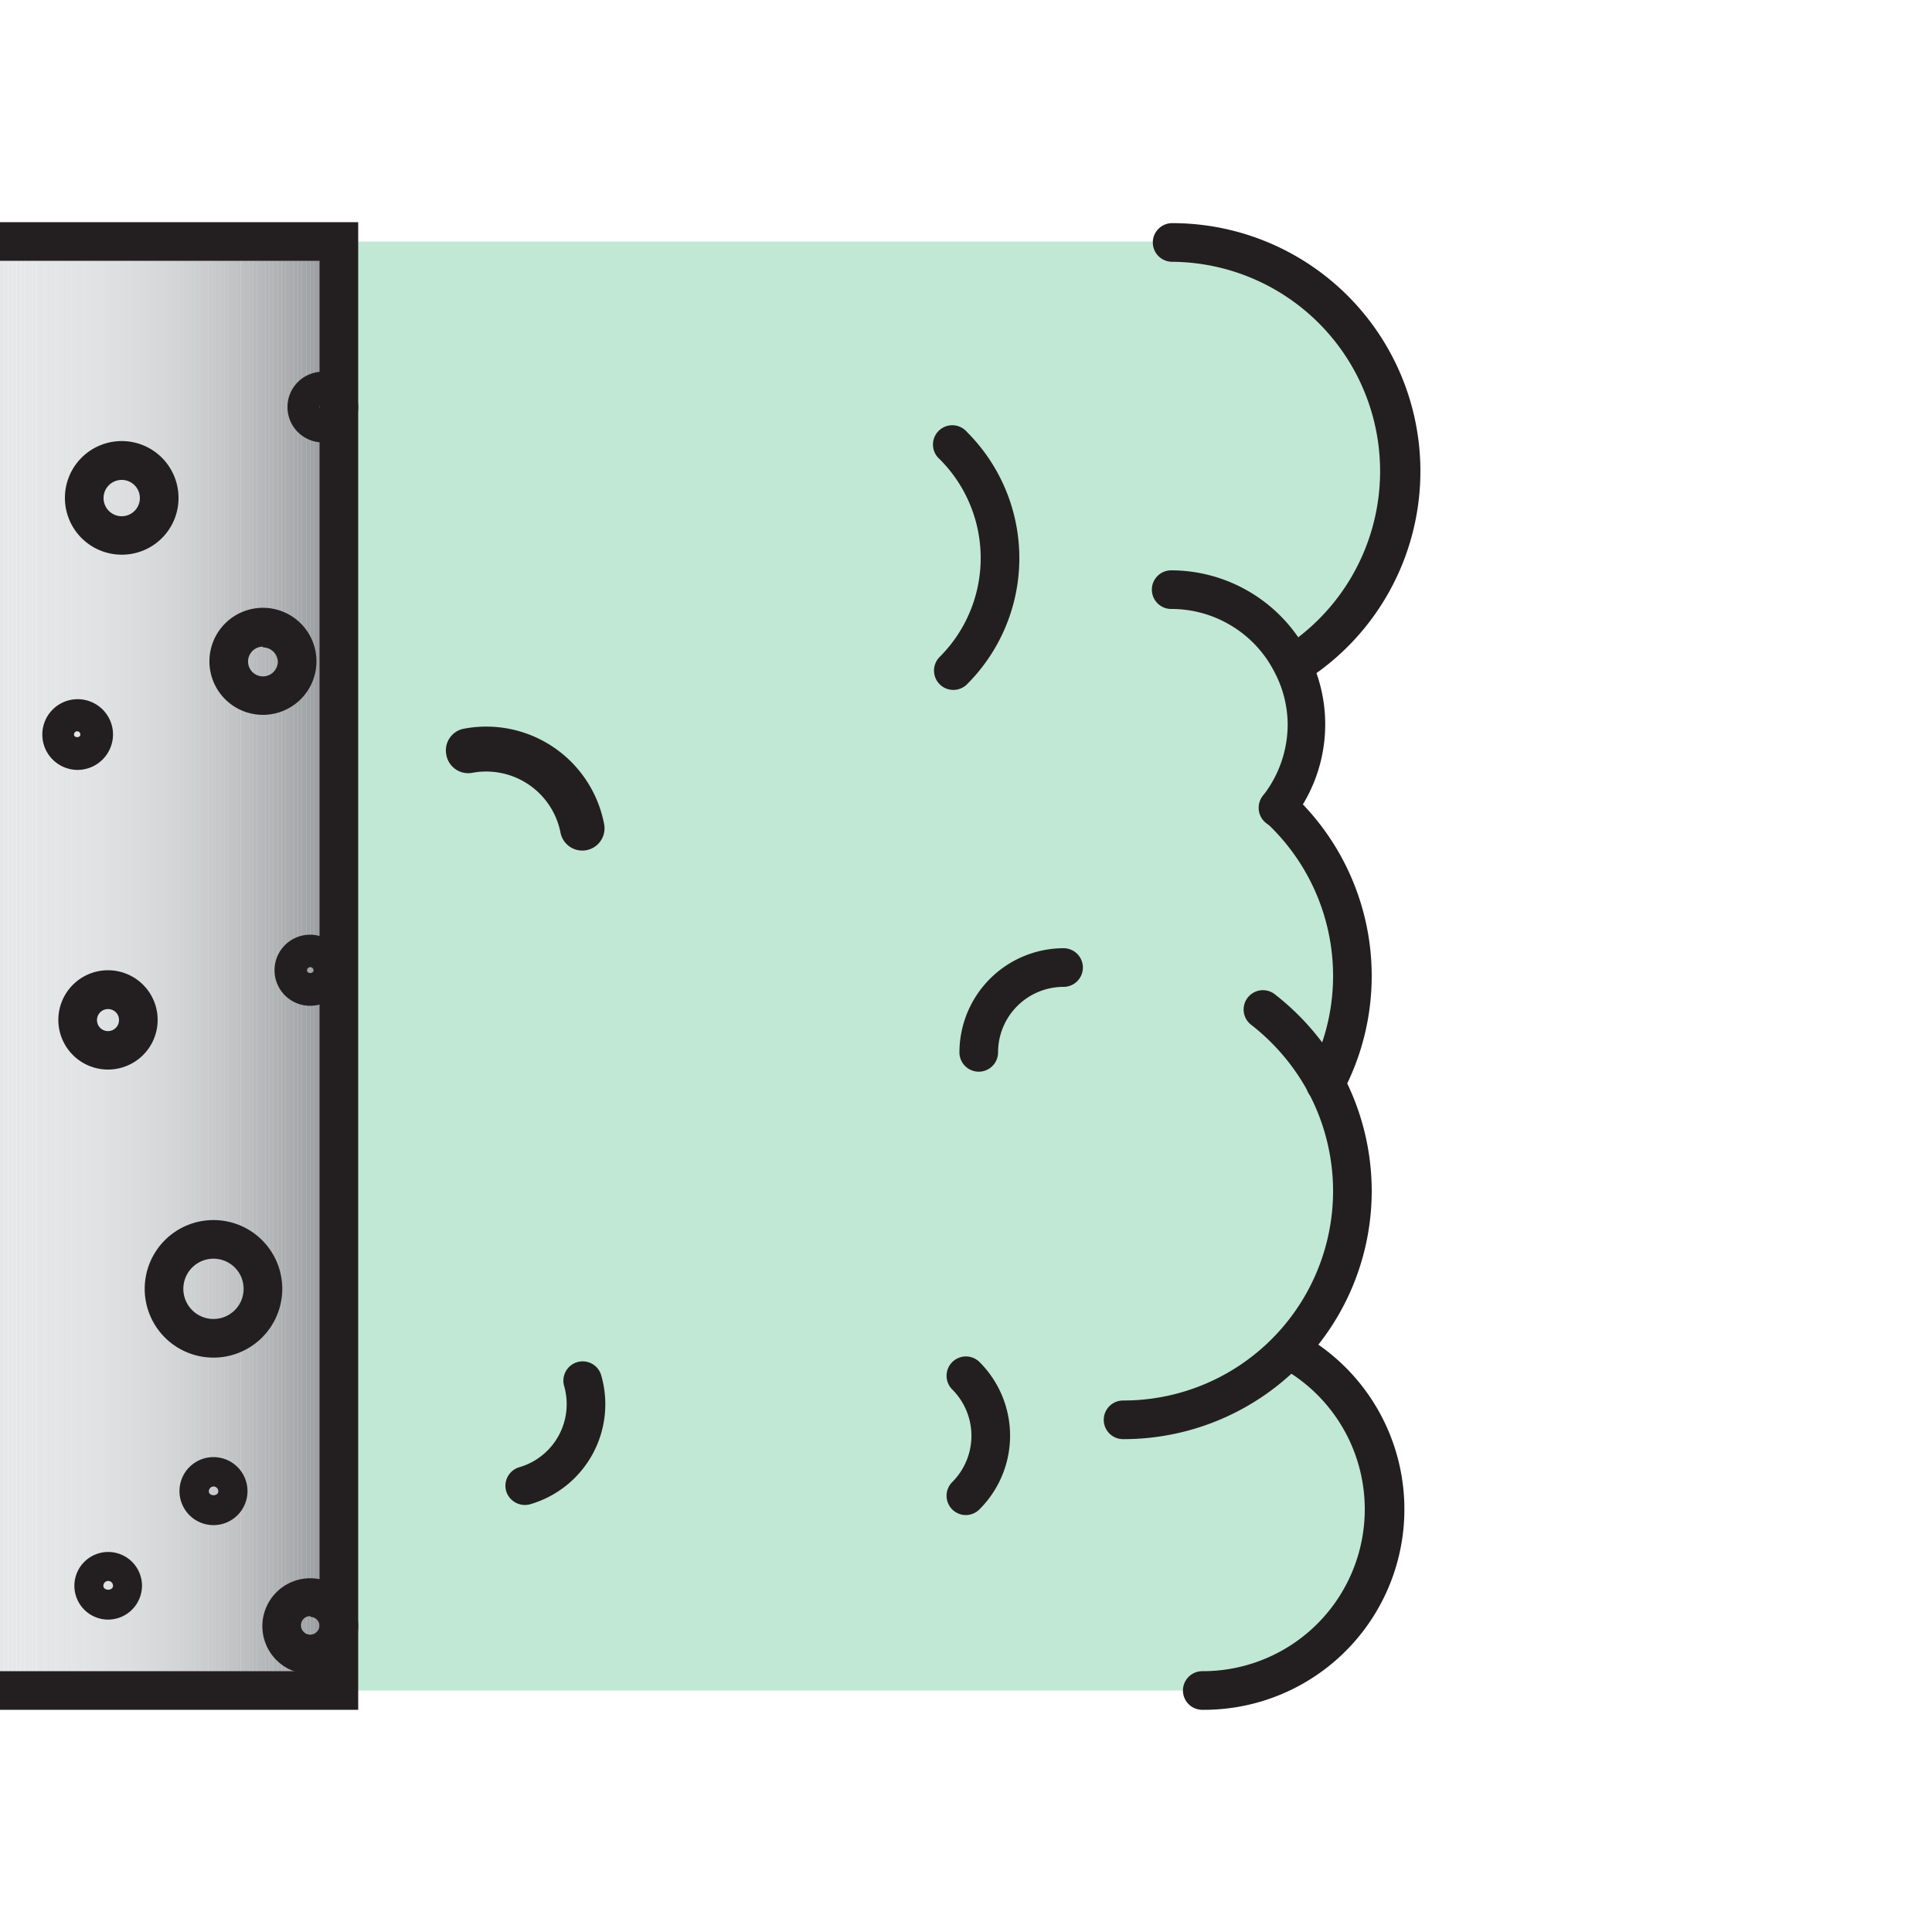<svg id="Réteg_1" data-name="Réteg 1" xmlns="http://www.w3.org/2000/svg" xmlns:xlink="http://www.w3.org/1999/xlink" viewBox="0 0 100 100"><defs><style>.cls-1{fill:none;}.cls-2{fill:#c1e8d4;}.cls-3{fill:#231f20;}.cls-4{clip-path:url(#clip-path);}.cls-5{fill:#e6e7e8;}.cls-6{fill:#e5e6e7;}.cls-7{fill:#e4e5e6;}.cls-8{fill:#e3e4e5;}.cls-9{fill:#e2e3e4;}.cls-10{fill:#e1e2e3;}.cls-11{fill:#e0e1e2;}.cls-12{fill:#dfe0e1;}.cls-13{fill:#dedfe0;}.cls-14{fill:#dddee0;}.cls-15{fill:#dddedf;}.cls-16{fill:#dcddde;}.cls-17{fill:#dbdcde;}.cls-18{fill:#dbdcdd;}.cls-19{fill:#dadbdc;}.cls-20{fill:#d9dadb;}.cls-21{fill:#d8d9db;}.cls-22{fill:#d7d8da;}.cls-23{fill:#d6d8d9;}.cls-24{fill:#d5d7d8;}.cls-25{fill:#d5d6d7;}.cls-26{fill:#d4d5d6;}.cls-27{fill:#d3d4d5;}.cls-28{fill:#d2d3d4;}.cls-29{fill:#d0d2d3;}.cls-30{fill:#cfd1d2;}.cls-31{fill:#ced0d1;}.cls-32{fill:#cdced0;}.cls-33{fill:#cccdcf;}.cls-34{fill:#cbccce;}.cls-35{fill:#c9cbcc;}.cls-36{fill:#c8cacb;}.cls-37{fill:#c7c8ca;}.cls-38{fill:#c6c7c9;}.cls-39{fill:#c4c6c7;}.cls-40{fill:#c3c4c6;}.cls-41{fill:#c1c3c5;}.cls-42{fill:#c0c1c3;}.cls-43{fill:#bec0c2;}.cls-44{fill:#bdbec0;}.cls-45{fill:#bbbdbf;}.cls-46{fill:#babbbd;}.cls-47{fill:#b8babc;}.cls-48{fill:#b6b8ba;}.cls-49{fill:#b5b6b9;}.cls-50{fill:#b3b5b7;}.cls-51{fill:#b1b3b5;}.cls-52{fill:#b0b1b3;}.cls-53{fill:#aeafb2;}.cls-54{fill:#acaeb0;}.cls-55{fill:#aaacae;}.cls-56{fill:#a8aaac;}.cls-57{fill:#a6a8aa;}.cls-58{fill:#a4a6a8;}.cls-59{fill:#a2a4a7;}.cls-60{fill:#a0a2a5;}.cls-61{fill:#9ea0a3;}.cls-62{fill:#9c9ea1;}.cls-63{fill:#9a9c9e;}.cls-64{fill:#97999c;}.cls-65{fill:#95979a;}.cls-66{fill:#939598;}</style><clipPath id="clip-path"><polyline class="cls-1" points="0 12.5 17.54 12.5 17.54 87.5 0 87.5"/></clipPath></defs><path class="cls-2" d="M2,12.5H60.76A11.84,11.84,0,0,1,67,34.4a7,7,0,0,1-.77,7.42,11.82,11.82,0,0,1,2.44,14.27,11.81,11.81,0,0,1-1.93,13.77A9.38,9.38,0,0,1,62.32,87.5H2Z"/><path class="cls-3" d="M50,78.42a1,1,0,0,1-.71-1.71,3.39,3.39,0,0,0,0-4.79,1,1,0,0,1,0-1.42,1,1,0,0,1,1.41,0,5.38,5.38,0,0,1,0,7.62A1,1,0,0,1,50,78.42Z"/><path class="cls-3" d="M26.68,77.77a1,1,0,0,1-.48-.59,1,1,0,0,1,.69-1.24,3.4,3.4,0,0,0,2.31-4.2,1,1,0,0,1,.69-1.24,1,1,0,0,1,1.23.69,5.39,5.39,0,0,1-3.68,6.67A1,1,0,0,1,26.68,77.77Z"/><path class="cls-3" d="M49.34,35.71a1,1,0,0,1-.7-1.71,7.23,7.23,0,0,0,0-10.23,1,1,0,1,1,1.41-1.41,9.22,9.22,0,0,1,0,13.06A1,1,0,0,1,49.34,35.71Z"/><path class="cls-3" d="M50.66,55.47a1,1,0,0,1-1-1,5.4,5.4,0,0,1,5.39-5.39,1,1,0,0,1,0,2,3.39,3.39,0,0,0-3.39,3.39A1,1,0,0,1,50.66,55.47Z"/><path class="cls-3" d="M23.1,39.06A1.14,1.14,0,0,1,24,37.72a6.21,6.21,0,0,1,7.27,4.94,1.15,1.15,0,1,1-2.26.43A3.92,3.92,0,0,0,24.45,40,1.15,1.15,0,0,1,23.1,39.06Z"/><path class="cls-3" d="M62.23,88.5a1,1,0,1,1,0-2,8.38,8.38,0,0,0,4-15.76,1,1,0,0,1,1-1.76A10.38,10.38,0,0,1,62.23,88.5Z"/><path class="cls-3" d="M58.13,74.49a1,1,0,0,1,0-2A10.85,10.85,0,0,0,69,61.65a10.88,10.88,0,0,0-1.27-5.09,11.11,11.11,0,0,0-3-3.54,1,1,0,0,1,1.21-1.59,13.17,13.17,0,0,1,3.56,4.19,12.92,12.92,0,0,1,1.5,6A12.85,12.85,0,0,1,58.13,74.49Z"/><path class="cls-3" d="M68.59,57.09a1,1,0,0,1-.46-.12,1,1,0,0,1-.42-1.35A10.73,10.73,0,0,0,69,50.53a10.84,10.84,0,0,0-3.51-8,1,1,0,1,1,1.36-1.47,12.85,12.85,0,0,1,2.65,15.48A1,1,0,0,1,68.59,57.09Z"/><path class="cls-3" d="M66.92,35.4a1,1,0,0,1-.85-.47,1,1,0,0,1,.32-1.38,10.84,10.84,0,0,0-5.72-20,1,1,0,0,1,0-2,12.84,12.84,0,0,1,6.78,23.75A1,1,0,0,1,66.92,35.4Z"/><path class="cls-3" d="M66.15,42.82a1,1,0,0,1-.62-.22,1,1,0,0,1-.17-1.4,6,6,0,0,0,1.29-3.7A5.87,5.87,0,0,0,66,34.85a7.08,7.08,0,0,0-.38-.66,6,6,0,0,0-5-2.67,1,1,0,0,1,0-2,8,8,0,0,1,6.64,3.56,6.76,6.76,0,0,1,.51.88,8,8,0,0,1-.89,8.48A1,1,0,0,1,66.15,42.82Z"/><g class="cls-4"><rect class="cls-5" y="12.5" width="0.21" height="75"/><rect class="cls-5" x="0.21" y="12.5" width="0.21" height="75"/><rect class="cls-5" x="0.42" y="12.5" width="0.21" height="75"/><rect class="cls-5" x="0.63" y="12.5" width="0.21" height="75"/><rect class="cls-5" x="0.85" y="12.5" width="0.21" height="75"/><rect class="cls-5" x="1.06" y="12.5" width="0.21" height="75"/><rect class="cls-5" x="1.27" y="12.5" width="0.21" height="75"/><rect class="cls-5" x="1.48" y="12.5" width="0.21" height="75"/><rect class="cls-5" x="1.69" y="12.5" width="0.21" height="75"/><rect class="cls-6" x="1.9" y="12.5" width="0.21" height="75"/><rect class="cls-6" x="2.11" y="12.5" width="0.21" height="75"/><rect class="cls-6" x="2.32" y="12.5" width="0.21" height="75"/><rect class="cls-6" x="2.54" y="12.5" width="0.21" height="75"/><rect class="cls-6" x="2.75" y="12.5" width="0.21" height="75"/><rect class="cls-7" x="2.96" y="12.5" width="0.21" height="75"/><rect class="cls-7" x="3.17" y="12.5" width="0.21" height="75"/><rect class="cls-7" x="3.38" y="12.5" width="0.21" height="75"/><rect class="cls-7" x="3.59" y="12.5" width="0.21" height="75"/><rect class="cls-8" x="3.8" y="12.5" width="0.21" height="75"/><rect class="cls-8" x="4.01" y="12.5" width="0.21" height="75"/><rect class="cls-8" x="4.23" y="12.5" width="0.21" height="75"/><rect class="cls-9" x="4.44" y="12.5" width="0.21" height="75"/><rect class="cls-9" x="4.65" y="12.5" width="0.21" height="75"/><rect class="cls-10" x="4.86" y="12.5" width="0.21" height="75"/><rect class="cls-10" x="5.07" y="12.5" width="0.21" height="75"/><rect class="cls-11" x="5.28" y="12.5" width="0.21" height="75"/><rect class="cls-11" x="5.49" y="12.5" width="0.21" height="75"/><rect class="cls-12" x="5.7" y="12.5" width="0.21" height="75"/><rect class="cls-12" x="5.92" y="12.5" width="0.21" height="75"/><rect class="cls-13" x="6.13" y="12.5" width="0.21" height="75"/><rect class="cls-14" x="6.34" y="12.5" width="0.21" height="75"/><rect class="cls-15" x="6.55" y="12.5" width="0.21" height="75"/><rect class="cls-16" x="6.76" y="12.5" width="0.21" height="75"/><rect class="cls-17" x="6.97" y="12.5" width="0.21" height="75"/><rect class="cls-18" x="7.18" y="12.5" width="0.21" height="75"/><rect class="cls-19" x="7.4" y="12.5" width="0.21" height="75"/><rect class="cls-20" x="7.61" y="12.5" width="0.21" height="75"/><rect class="cls-21" x="7.82" y="12.5" width="0.21" height="75"/><rect class="cls-22" x="8.03" y="12.5" width="0.21" height="75"/><rect class="cls-23" x="8.24" y="12.5" width="0.21" height="75"/><rect class="cls-24" x="8.45" y="12.5" width="0.21" height="75"/><rect class="cls-25" x="8.66" y="12.5" width="0.21" height="75"/><rect class="cls-26" x="8.87" y="12.5" width="0.21" height="75"/><rect class="cls-27" x="9.09" y="12.5" width="0.21" height="75"/><rect class="cls-28" x="9.3" y="12.5" width="0.21" height="75"/><rect class="cls-29" x="9.51" y="12.5" width="0.21" height="75"/><rect class="cls-30" x="9.72" y="12.5" width="0.21" height="75"/><rect class="cls-31" x="9.93" y="12.5" width="0.21" height="75"/><rect class="cls-32" x="10.14" y="12.5" width="0.21" height="75"/><rect class="cls-33" x="10.35" y="12.5" width="0.21" height="75"/><rect class="cls-34" x="10.56" y="12.5" width="0.21" height="75"/><rect class="cls-35" x="10.78" y="12.5" width="0.21" height="75"/><rect class="cls-36" x="10.99" y="12.5" width="0.21" height="75"/><rect class="cls-37" x="11.2" y="12.5" width="0.21" height="75"/><rect class="cls-38" x="11.41" y="12.5" width="0.21" height="75"/><rect class="cls-39" x="11.62" y="12.5" width="0.21" height="75"/><rect class="cls-40" x="11.83" y="12.5" width="0.21" height="75"/><rect class="cls-41" x="12.04" y="12.5" width="0.21" height="75"/><rect class="cls-42" x="12.25" y="12.5" width="0.21" height="75"/><rect class="cls-43" x="12.47" y="12.5" width="0.21" height="75"/><rect class="cls-44" x="12.68" y="12.5" width="0.21" height="75"/><rect class="cls-45" x="12.89" y="12.5" width="0.21" height="75"/><rect class="cls-46" x="13.1" y="12.5" width="0.21" height="75"/><rect class="cls-47" x="13.31" y="12.5" width="0.21" height="75"/><rect class="cls-48" x="13.52" y="12.5" width="0.21" height="75"/><rect class="cls-49" x="13.73" y="12.5" width="0.21" height="75"/><rect class="cls-50" x="13.94" y="12.5" width="0.21" height="75"/><rect class="cls-51" x="14.16" y="12.5" width="0.21" height="75"/><rect class="cls-52" x="14.37" y="12.5" width="0.21" height="75"/><rect class="cls-53" x="14.58" y="12.5" width="0.21" height="75"/><rect class="cls-54" x="14.79" y="12.5" width="0.21" height="75"/><rect class="cls-55" x="15" y="12.5" width="0.21" height="75"/><rect class="cls-56" x="15.21" y="12.5" width="0.21" height="75"/><rect class="cls-57" x="15.42" y="12.5" width="0.21" height="75"/><rect class="cls-58" x="15.63" y="12.5" width="0.21" height="75"/><rect class="cls-59" x="15.85" y="12.5" width="0.21" height="75"/><rect class="cls-60" x="16.06" y="12.5" width="0.21" height="75"/><rect class="cls-61" x="16.27" y="12.5" width="0.21" height="75"/><rect class="cls-62" x="16.48" y="12.5" width="0.21" height="75"/><rect class="cls-63" x="16.69" y="12.5" width="0.21" height="75"/><rect class="cls-64" x="16.9" y="12.5" width="0.21" height="75"/><rect class="cls-65" x="17.11" y="12.5" width="0.21" height="75"/><rect class="cls-66" x="17.33" y="12.5" width="0.21" height="75"/></g><polygon class="cls-3" points="18.54 88.5 0 88.5 0 86.5 16.54 86.5 16.54 13.5 0 13.5 0 11.5 18.54 11.5 18.54 88.5"/><path class="cls-3" d="M5.6,83.83a1.75,1.75,0,1,1,1.75-1.75A1.76,1.76,0,0,1,5.6,83.83Zm0-2a.25.25,0,0,0-.25.25c0,.27.5.27.5,0A.25.25,0,0,0,5.6,81.83Z"/><path class="cls-3" d="M11.05,78.94a1.76,1.76,0,1,1,1.76-1.75A1.76,1.76,0,0,1,11.05,78.94Zm0-2a.25.25,0,0,0-.24.25c0,.27.49.27.49,0A.25.25,0,0,0,11.05,76.94Z"/><path class="cls-3" d="M11.05,70.27a3.56,3.56,0,1,1,3.56-3.56A3.56,3.56,0,0,1,11.05,70.27Zm0-5.12a1.56,1.56,0,1,0,1.56,1.56A1.56,1.56,0,0,0,11.05,65.15Z"/><path class="cls-3" d="M5.6,55.36a2.57,2.57,0,1,1,2.56-2.57A2.57,2.57,0,0,1,5.6,55.36Zm0-3.13a.57.57,0,1,0,.56.56A.56.56,0,0,0,5.6,52.23Z"/><path class="cls-3" d="M13.61,37a2.77,2.77,0,1,1,2.77-2.76A2.77,2.77,0,0,1,13.61,37Zm0-3.53a.77.77,0,1,0,.77.77A.77.77,0,0,0,13.61,33.51Z"/><path class="cls-3" d="M4,39.85A1.83,1.83,0,1,1,5.85,38,1.84,1.84,0,0,1,4,39.85Zm0-2a.17.17,0,0,0-.17.17c0,.18.33.18.33,0A.17.17,0,0,0,4,37.85Z"/><path class="cls-3" d="M16.7,22.9a1.83,1.83,0,1,1,1.84-1.83A1.83,1.83,0,0,1,16.7,22.9Zm0-2a.17.17,0,0,0-.16.17c0,.19.33.19.33,0A.17.17,0,0,0,16.7,20.9Z"/><path class="cls-3" d="M16.06,52.06a1.84,1.84,0,1,1,1.83-1.84A1.84,1.84,0,0,1,16.06,52.06Zm0-2a.17.17,0,0,0-.17.16c0,.19.34.19.34,0A.17.17,0,0,0,16.06,50.06Z"/><path class="cls-3" d="M6.3,28.71a2.94,2.94,0,1,1,2.94-2.93A2.93,2.93,0,0,1,6.3,28.71Zm0-3.87a.94.94,0,1,0,.94.94A.94.94,0,0,0,6.3,24.84Z"/><path class="cls-3" d="M16.06,86.65a2.48,2.48,0,1,1,2.48-2.48A2.49,2.49,0,0,1,16.06,86.65Zm0-3a.47.47,0,0,0-.48.48.48.48,0,0,0,.48.48.49.49,0,0,0,.48-.48A.48.48,0,0,0,16.06,83.69Z"/></svg>